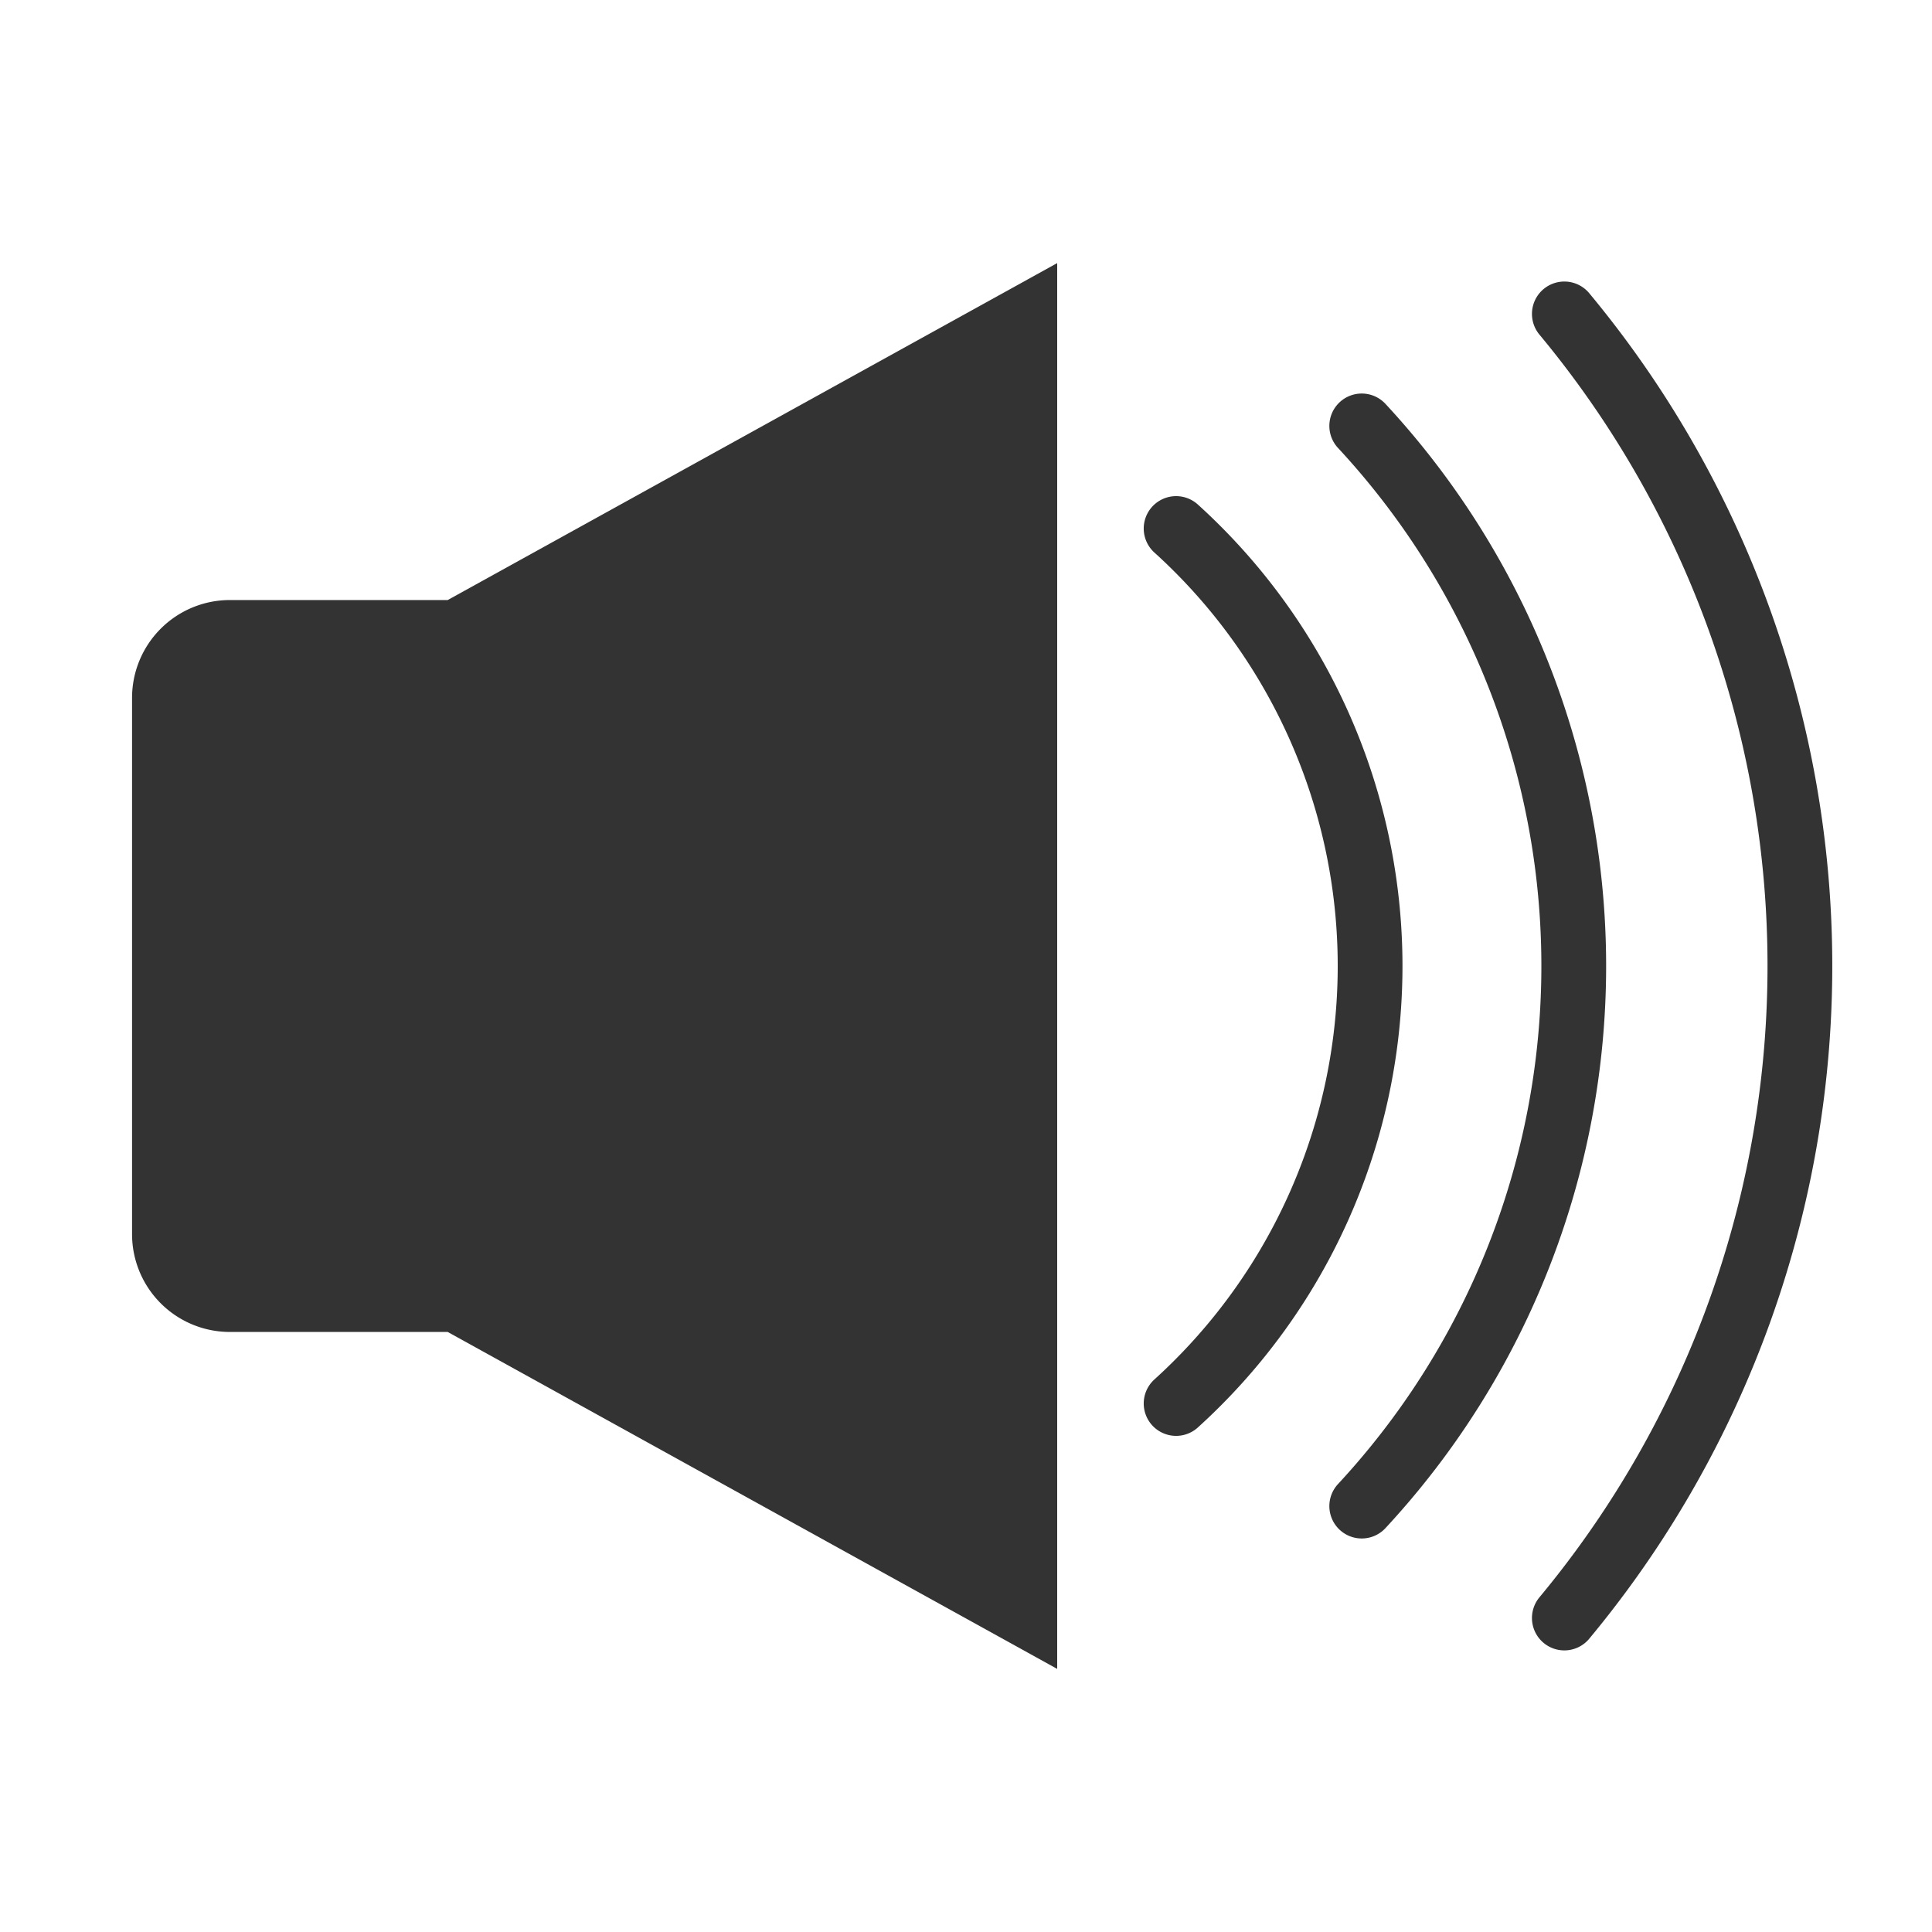 <svg id="Layer_1" data-name="Layer 1" xmlns="http://www.w3.org/2000/svg" viewBox="0 0 1000 1000"><defs><style>.cls-1{fill:#333;}.cls-2{fill:none;stroke:#333;stroke-linecap:round;stroke-linejoin:round;stroke-width:33.52px;}</style></defs><path class="cls-1" d="M547.2,136.18V863.82L231.73,689.42H119a50.65,50.65,0,0,1-50.65-50.65V361.23A50.65,50.65,0,0,1,119,310.58H231.73Z"/><path class="cls-2" d="M704.83,220.45a410.93,410.93,0,0,1,0,559.1"/><path class="cls-2" d="M809.7,162.48a528.08,528.08,0,0,1,0,675"/><path class="cls-2" d="M608.75,273.56a305.53,305.53,0,0,1,0,452.88"/></svg>